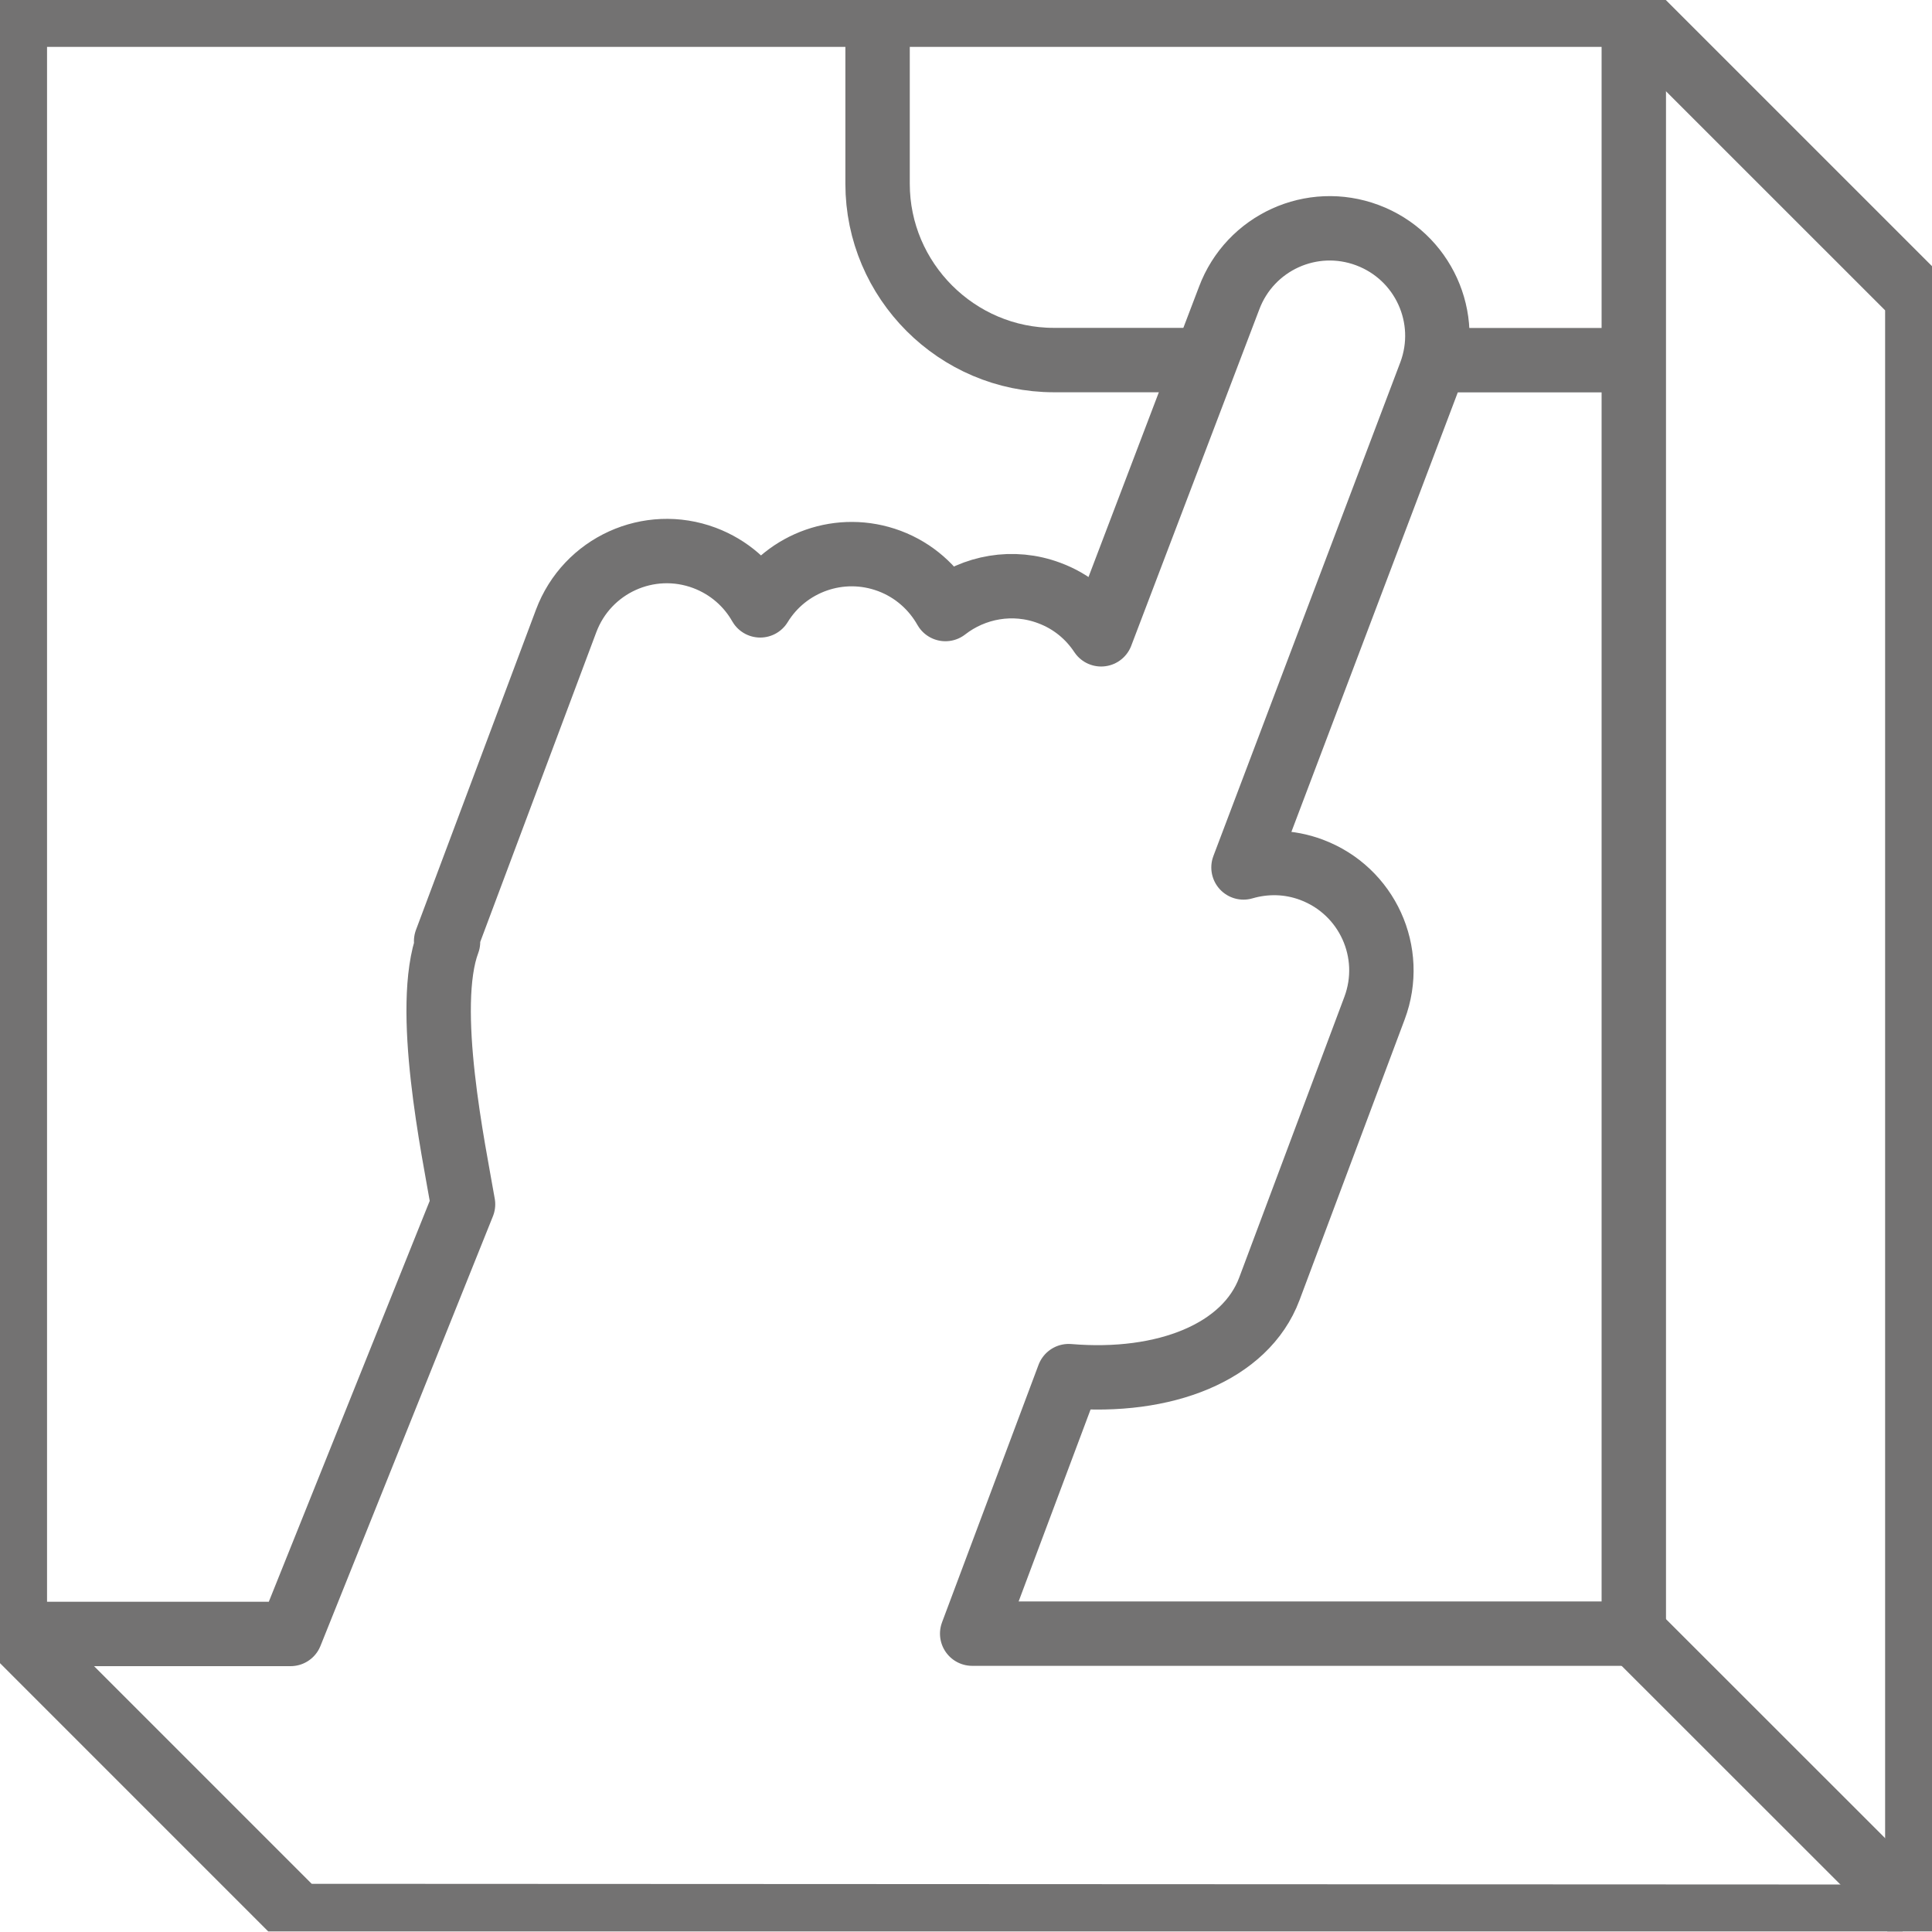 <svg width="60" height="60" viewBox="0 0 60 60" fill="none" xmlns="http://www.w3.org/2000/svg">
<g clip-path="url(#clip0)">
<path d="M50.771 0.452L59.544 9.224V59.526L9.265 59.503L0.493 50.73" stroke="#737272" stroke-width="2" stroke-miterlimit="10" stroke-linejoin="round"/>
<path d="M50.798 50.757L59.557 59.512" stroke="#737272" stroke-width="2" stroke-miterlimit="10"/>
<path d="M30.192 50.734L33.189 42.737C36.168 42.988 38.682 41.998 39.421 40.027L42.687 31.309C43.335 29.58 42.459 27.66 40.73 27.012C40.023 26.747 39.288 26.743 38.618 26.939L44.425 11.601C45.073 9.872 44.197 7.952 42.468 7.304C40.739 6.656 38.818 7.532 38.171 9.261L34.197 19.699C33.823 19.133 33.276 18.672 32.587 18.417C31.46 17.993 30.246 18.225 29.361 18.914C28.987 18.253 28.39 17.71 27.623 17.422C26.099 16.852 24.425 17.463 23.609 18.8C23.235 18.143 22.641 17.614 21.88 17.327C20.151 16.679 18.23 17.555 17.582 19.284L13.855 29.229L13.914 29.252C13.152 31.282 14.092 35.721 14.38 37.4L9.024 50.744H0.461V0.456H50.739V50.734H30.192Z" stroke="#737272" stroke-width="2" stroke-miterlimit="10" stroke-linejoin="round"/>
<path d="M44.544 11.186H50.693" stroke="#737272" stroke-width="2" stroke-miterlimit="10" stroke-linejoin="round"/>
<path d="M27.254 0.552V5.707C27.254 8.718 29.717 11.182 32.728 11.182H37.432" stroke="#737272" stroke-width="2" stroke-miterlimit="10" stroke-linejoin="round"/>
</g>
<defs>
<clipPath id="clip0">
<rect width="60" height="59.982" fill="white"/>
</clipPath>
</defs>
</svg>
